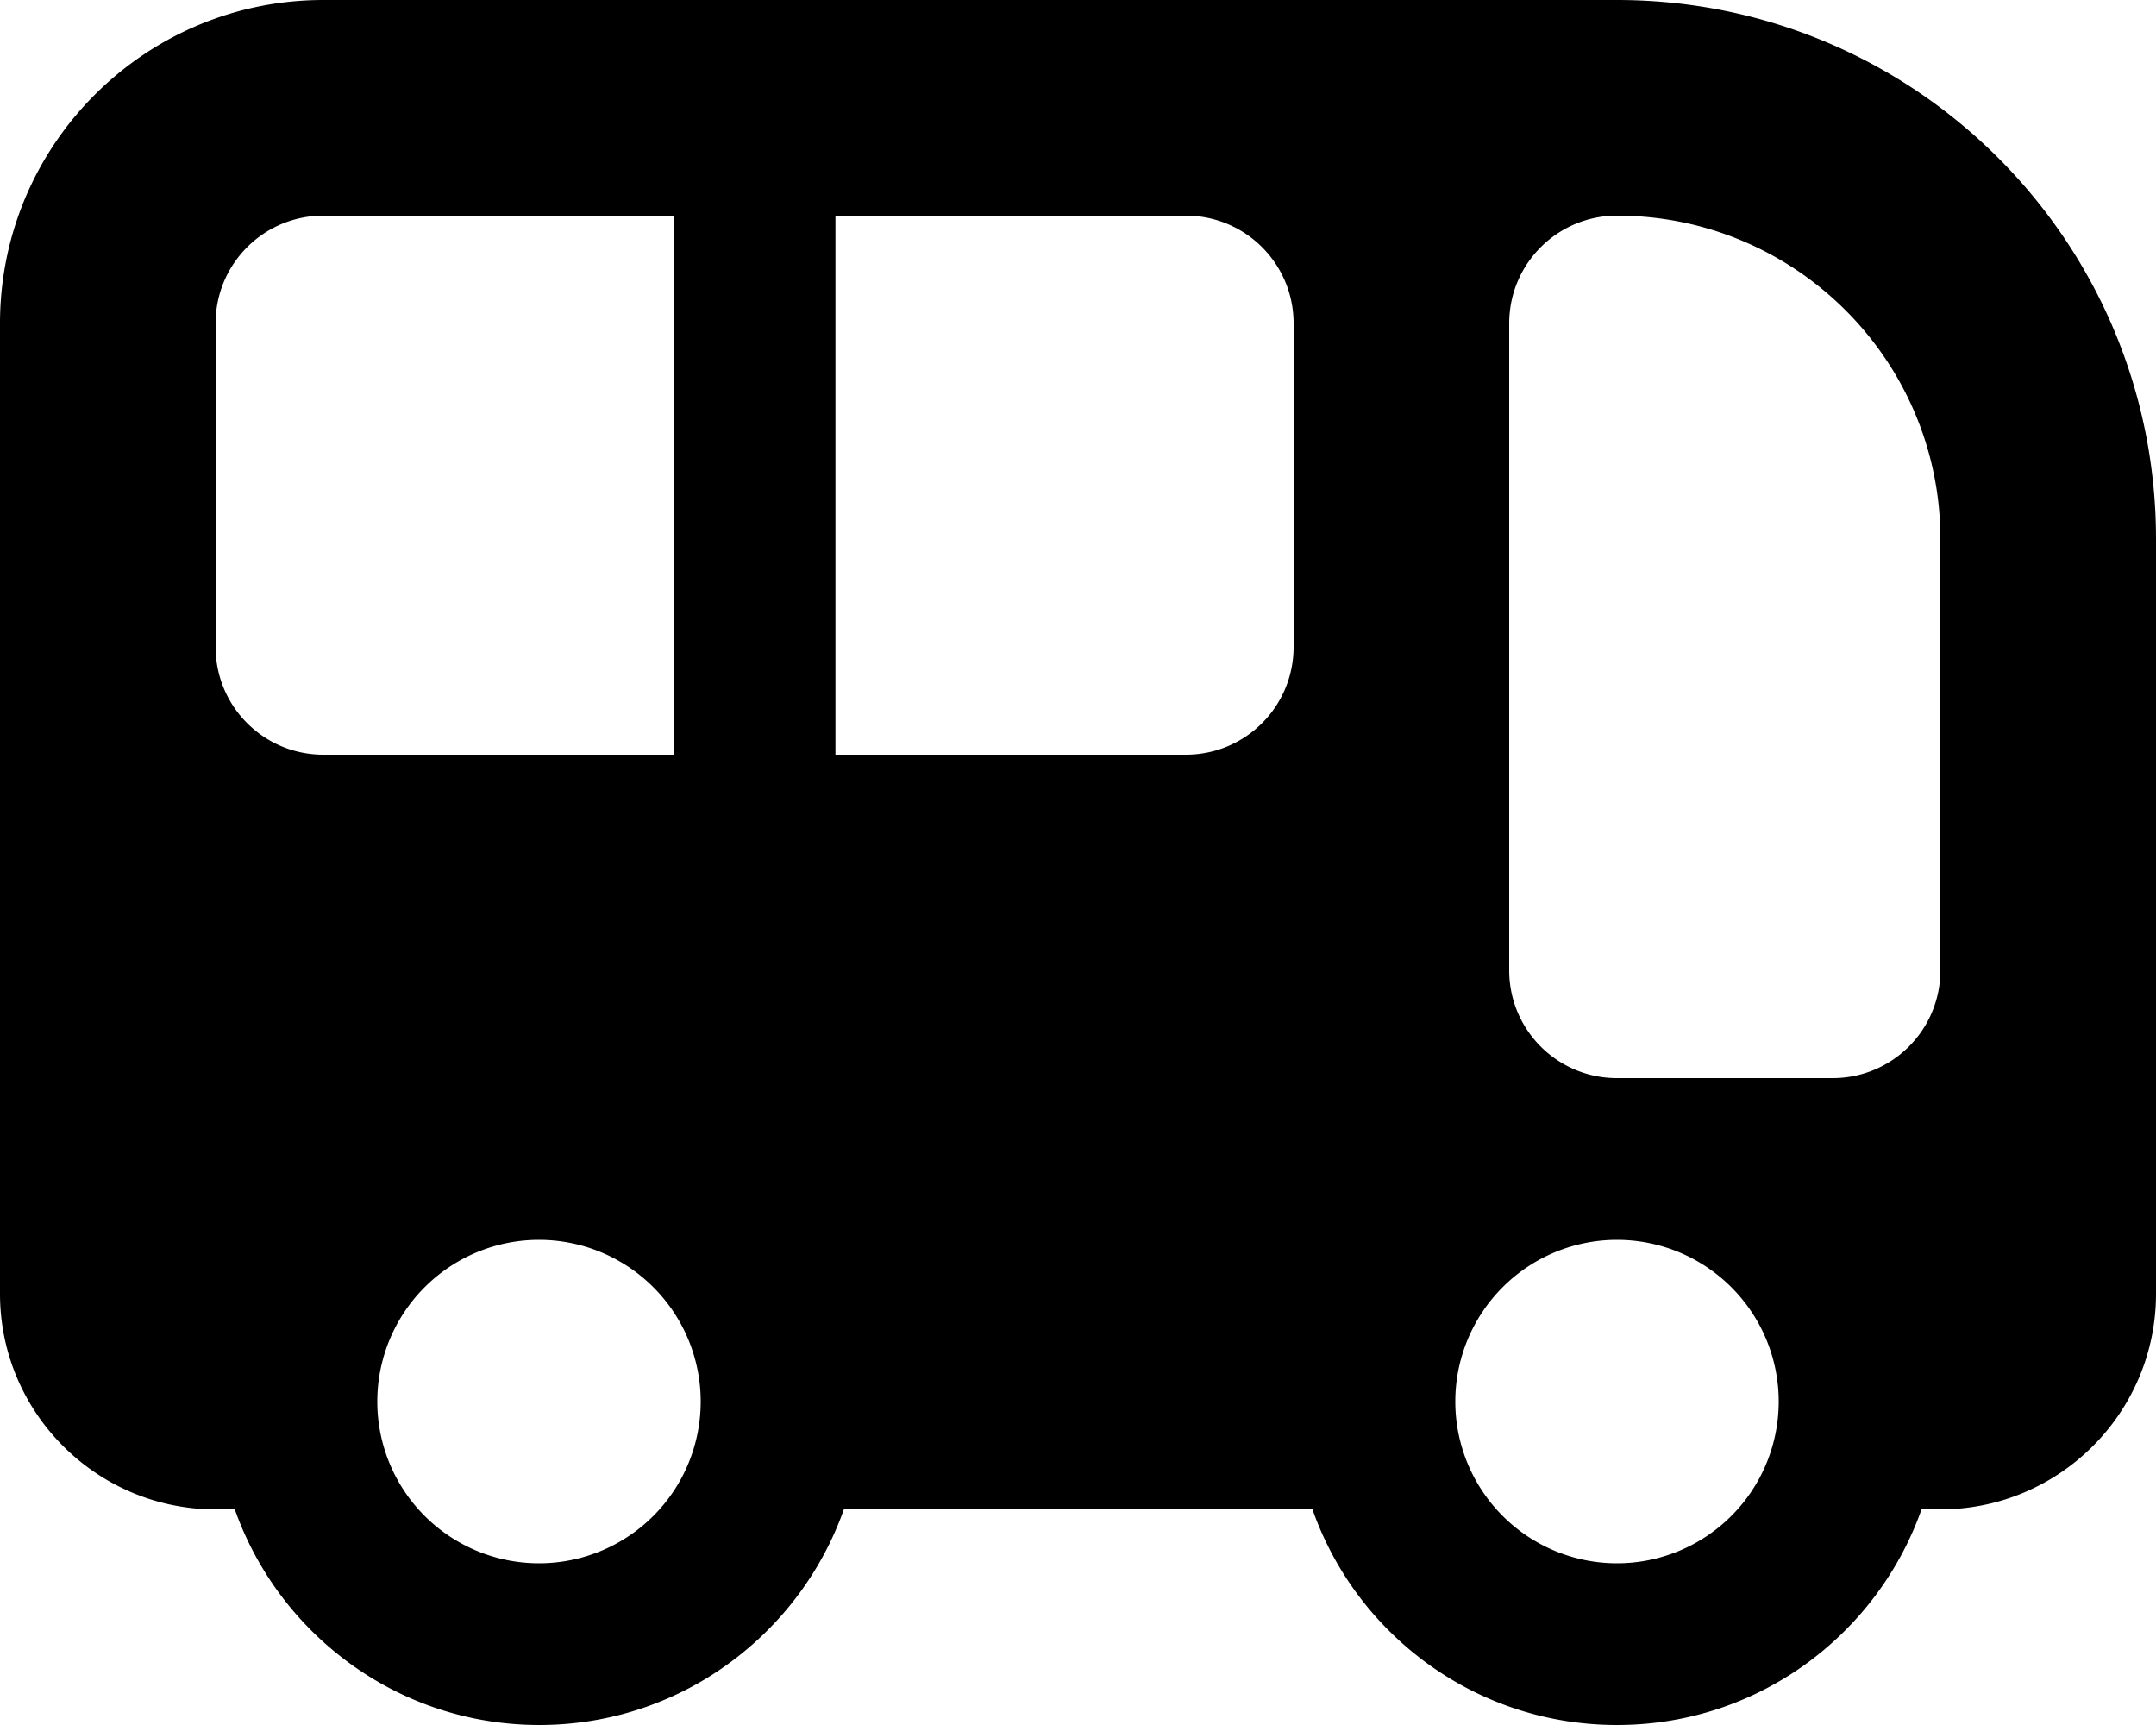 <svg xmlns="http://www.w3.org/2000/svg" viewBox="0 0 640 512"><!--! Font Awesome Free 7.1.0 by @fontawesome - https://fontawesome.com License - https://fontawesome.com/license/free (Icons: CC BY 4.0, Fonts: SIL OFL 1.1, Code: MIT License) Copyright 2025 Fonticons, Inc.--><path d="M480 0c88.4 0 160 71.6 160 160v224c0 35.3-28.7 64-64 64h-5.6c-13.2 37.3-48.6 64-90.4 64s-77.3-26.7-90.4-64H250.5c-13.2 37.3-48.7 64-90.4 64s-77.2-26.7-90.4-64H64c-35.3 0-64-28.7-64-64V96C0 43 43 0 96 0zM160 368a48 48 0 1 0 0 96 48 48 0 1 0 0-96m320 0a48 48 0 1 0 0 96 48 48 0 1 0 0-96m0-304c-17.7 0-32 14.3-32 32v192c0 17.7 14.3 32 32 32h64c17.7 0 32-14.3 32-32V160c0-53-43-96-96-96M248 224h104c17.7 0 32-14.3 32-32V96c0-17.7-14.3-32-32-32H248zM96 64c-17.7 0-32 14.3-32 32v96c0 17.7 14.3 32 32 32h104V64z"/></svg>